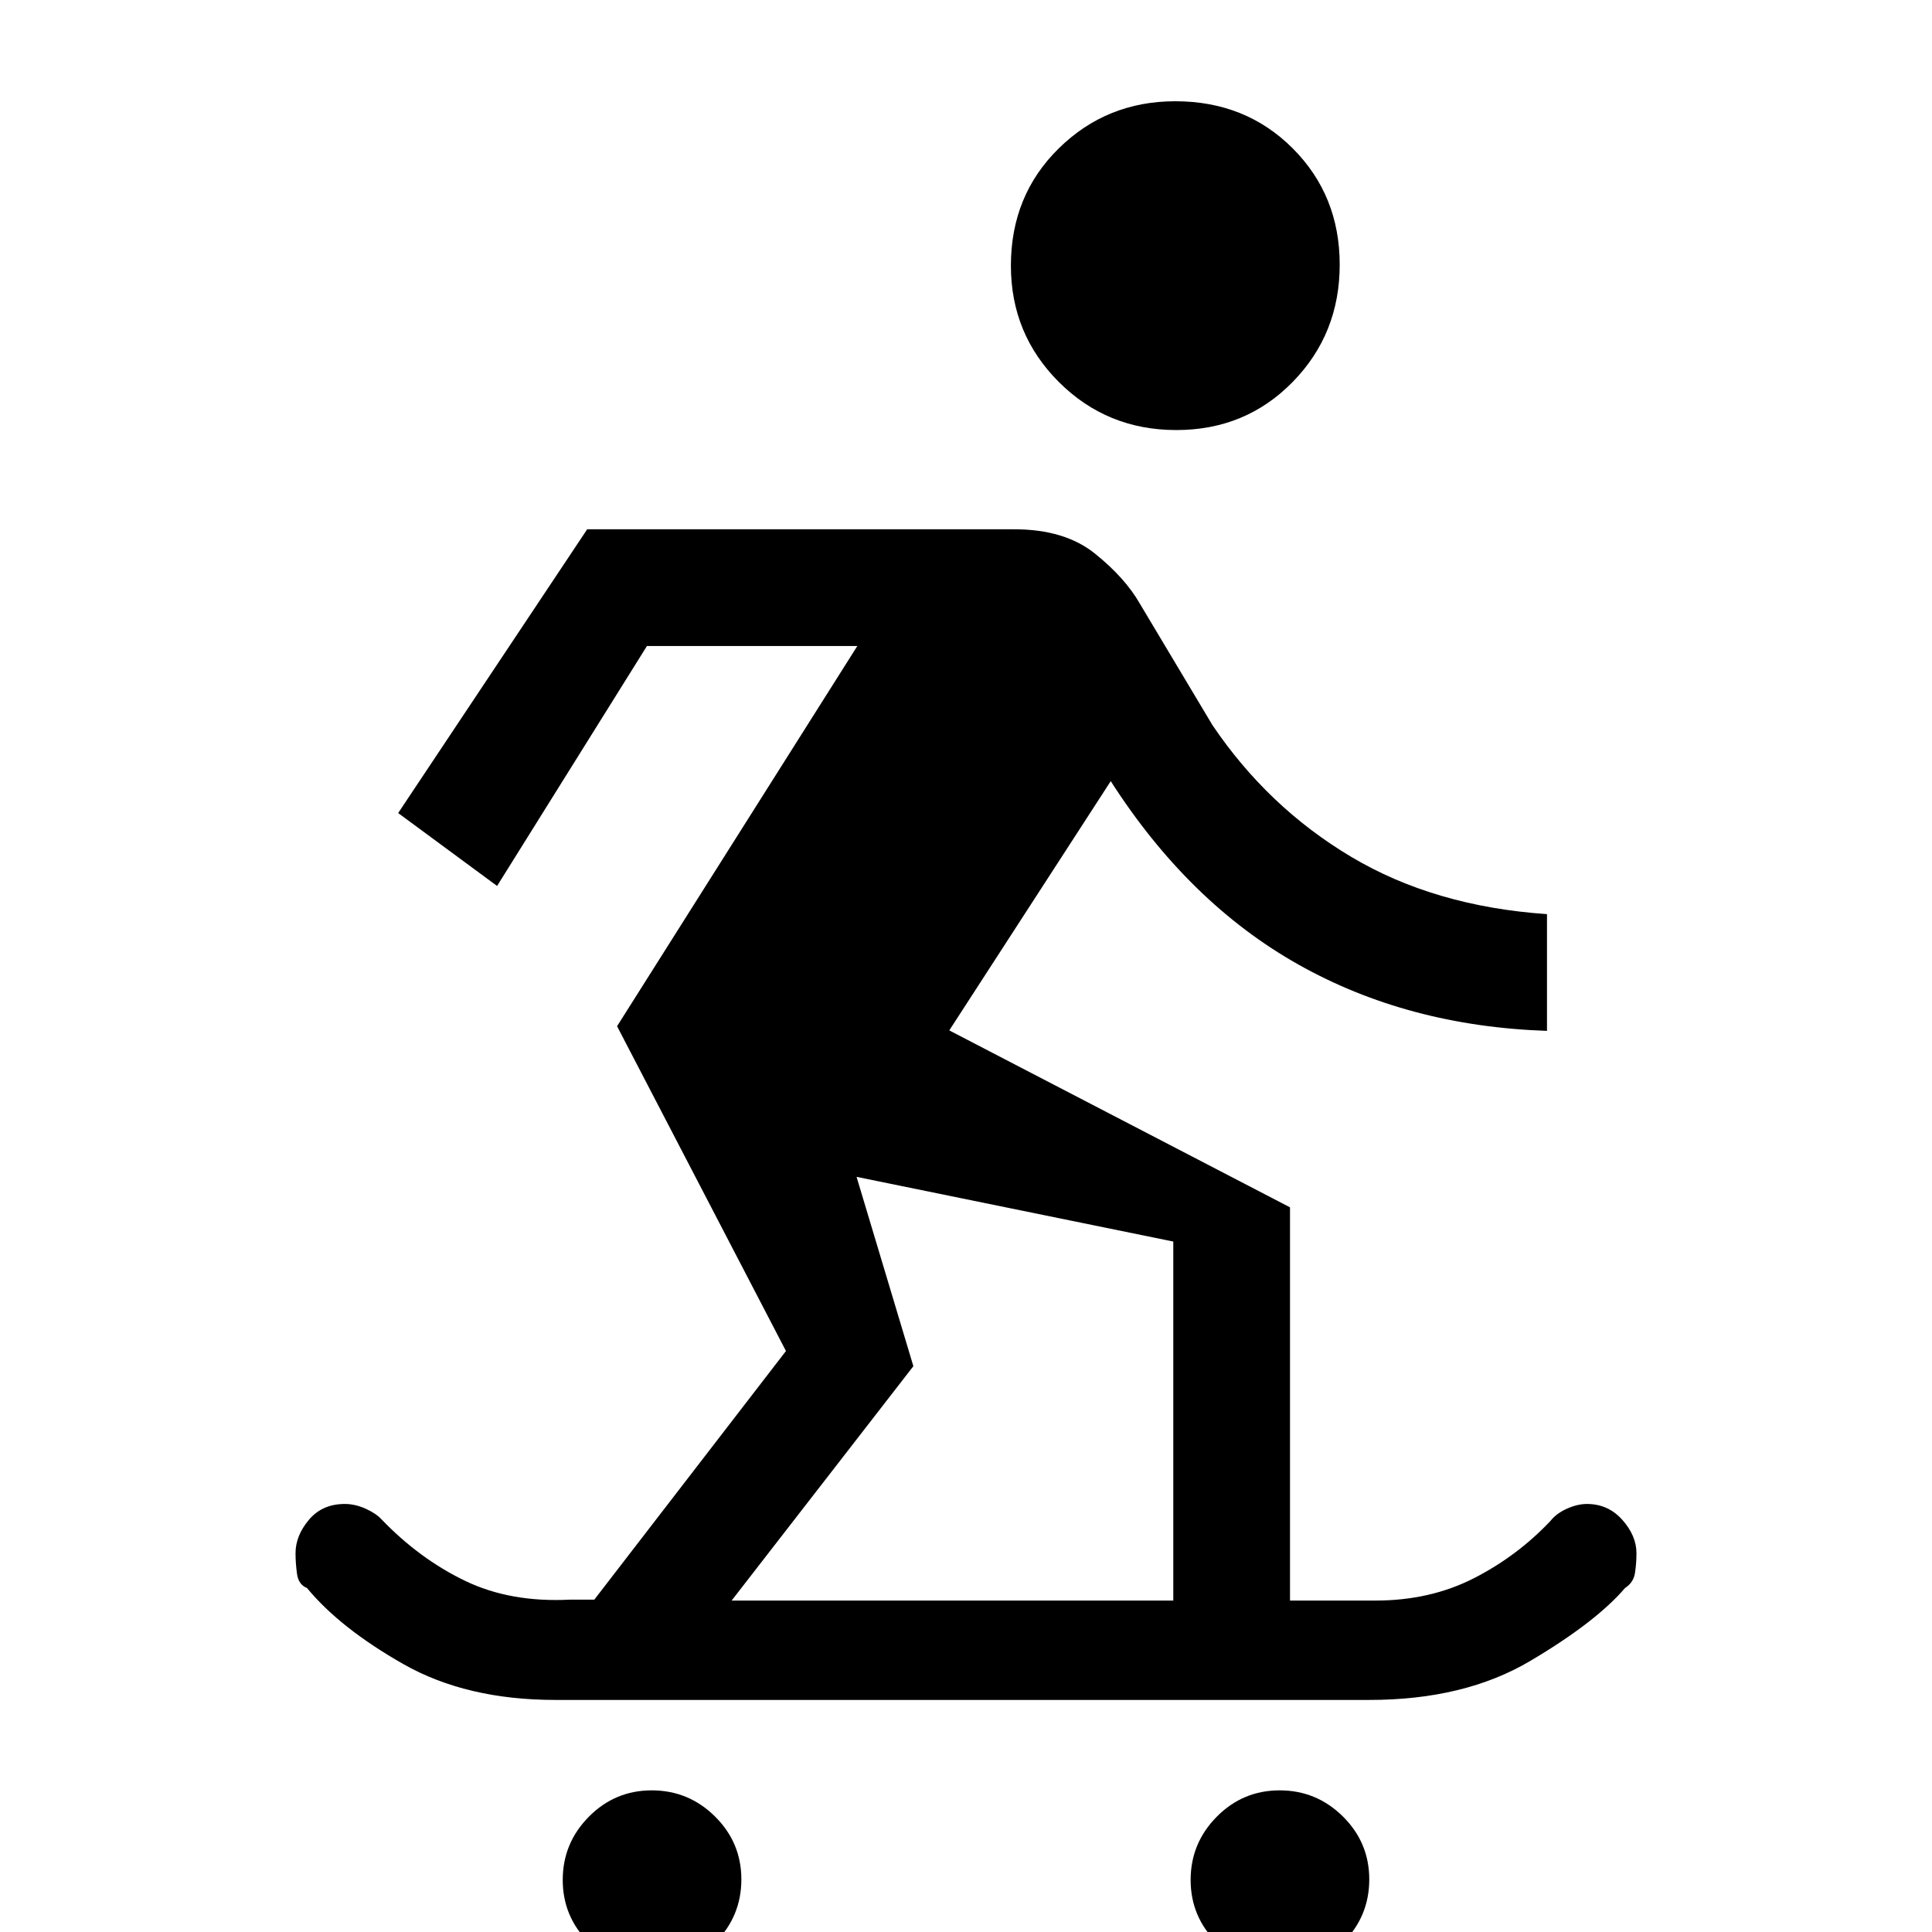 <svg xmlns="http://www.w3.org/2000/svg" height="20" viewBox="0 -960 960 960" width="20"><path d="M324.14 18.38q-18.29 0-31.41-12.97-13.11-12.97-13.11-31.27 0-18.29 12.97-31.41 12.97-13.11 31.27-13.11 18.29 0 31.41 12.97 13.11 12.97 13.11 31.27 0 18.29-12.97 31.41-12.97 13.11-31.27 13.11Zm312 0q-18.29 0-31.41-12.97-13.11-12.97-13.11-31.27 0-18.29 12.97-31.41 12.97-13.11 31.27-13.11 18.29 0 31.41 12.97 13.11 12.97 13.11 31.27 0 18.29-12.97 31.41-12.97 13.11-31.27 13.11ZM276-115.31q-44.26 0-75.63-17.84Q169-151 152.54-170.92q-4.23-1.7-4.96-7.04-.73-5.35-.73-10.23 0-8.71 6.63-16.61 6.63-7.89 17.85-7.89 5.13 0 10.32 2.34 5.2 2.35 7.89 5.27 18.84 19.62 41.46 30.54 22.62 10.92 52.31 9.39h12l95.23-123.54-83.92-161.39L426-639H321.46L247-519.77 197.85-556l93.92-141H504q25.06 0 40.1 12.1 15.04 12.1 22.36 24.98l36 60.23q27.54 40.77 68.89 65.42 41.34 24.65 97.34 28.5v58q-69.07-2.31-123.54-32.96-54.46-30.65-93.23-91.12L471.69-448 641-360.08v195.39h42.46q27.11 0 48.79-11.04 21.67-11.04 38.21-28.58 2.92-3.69 8.14-6.04 5.21-2.34 9.93-2.34 10.55 0 17.59 7.89 7.03 7.9 7.03 16.61 0 4.88-.73 9.73-.73 4.84-4.96 7.54Q793-154 760.31-134.65q-32.69 19.34-79.85 19.34H276Zm87.54-49.38H583v-178.39l-157.38-32.15 28.23 94.08-90.31 116.46ZM584.5-746.31q-34.42 0-58.31-23.82-23.88-23.82-23.88-57.87 0-34.92 23.82-58.31 23.82-23.38 57.87-23.38 34.92 0 58.31 23.38 23.38 23.39 23.38 57.81t-23.38 58.31q-23.39 23.88-57.81 23.88Z"/></svg>